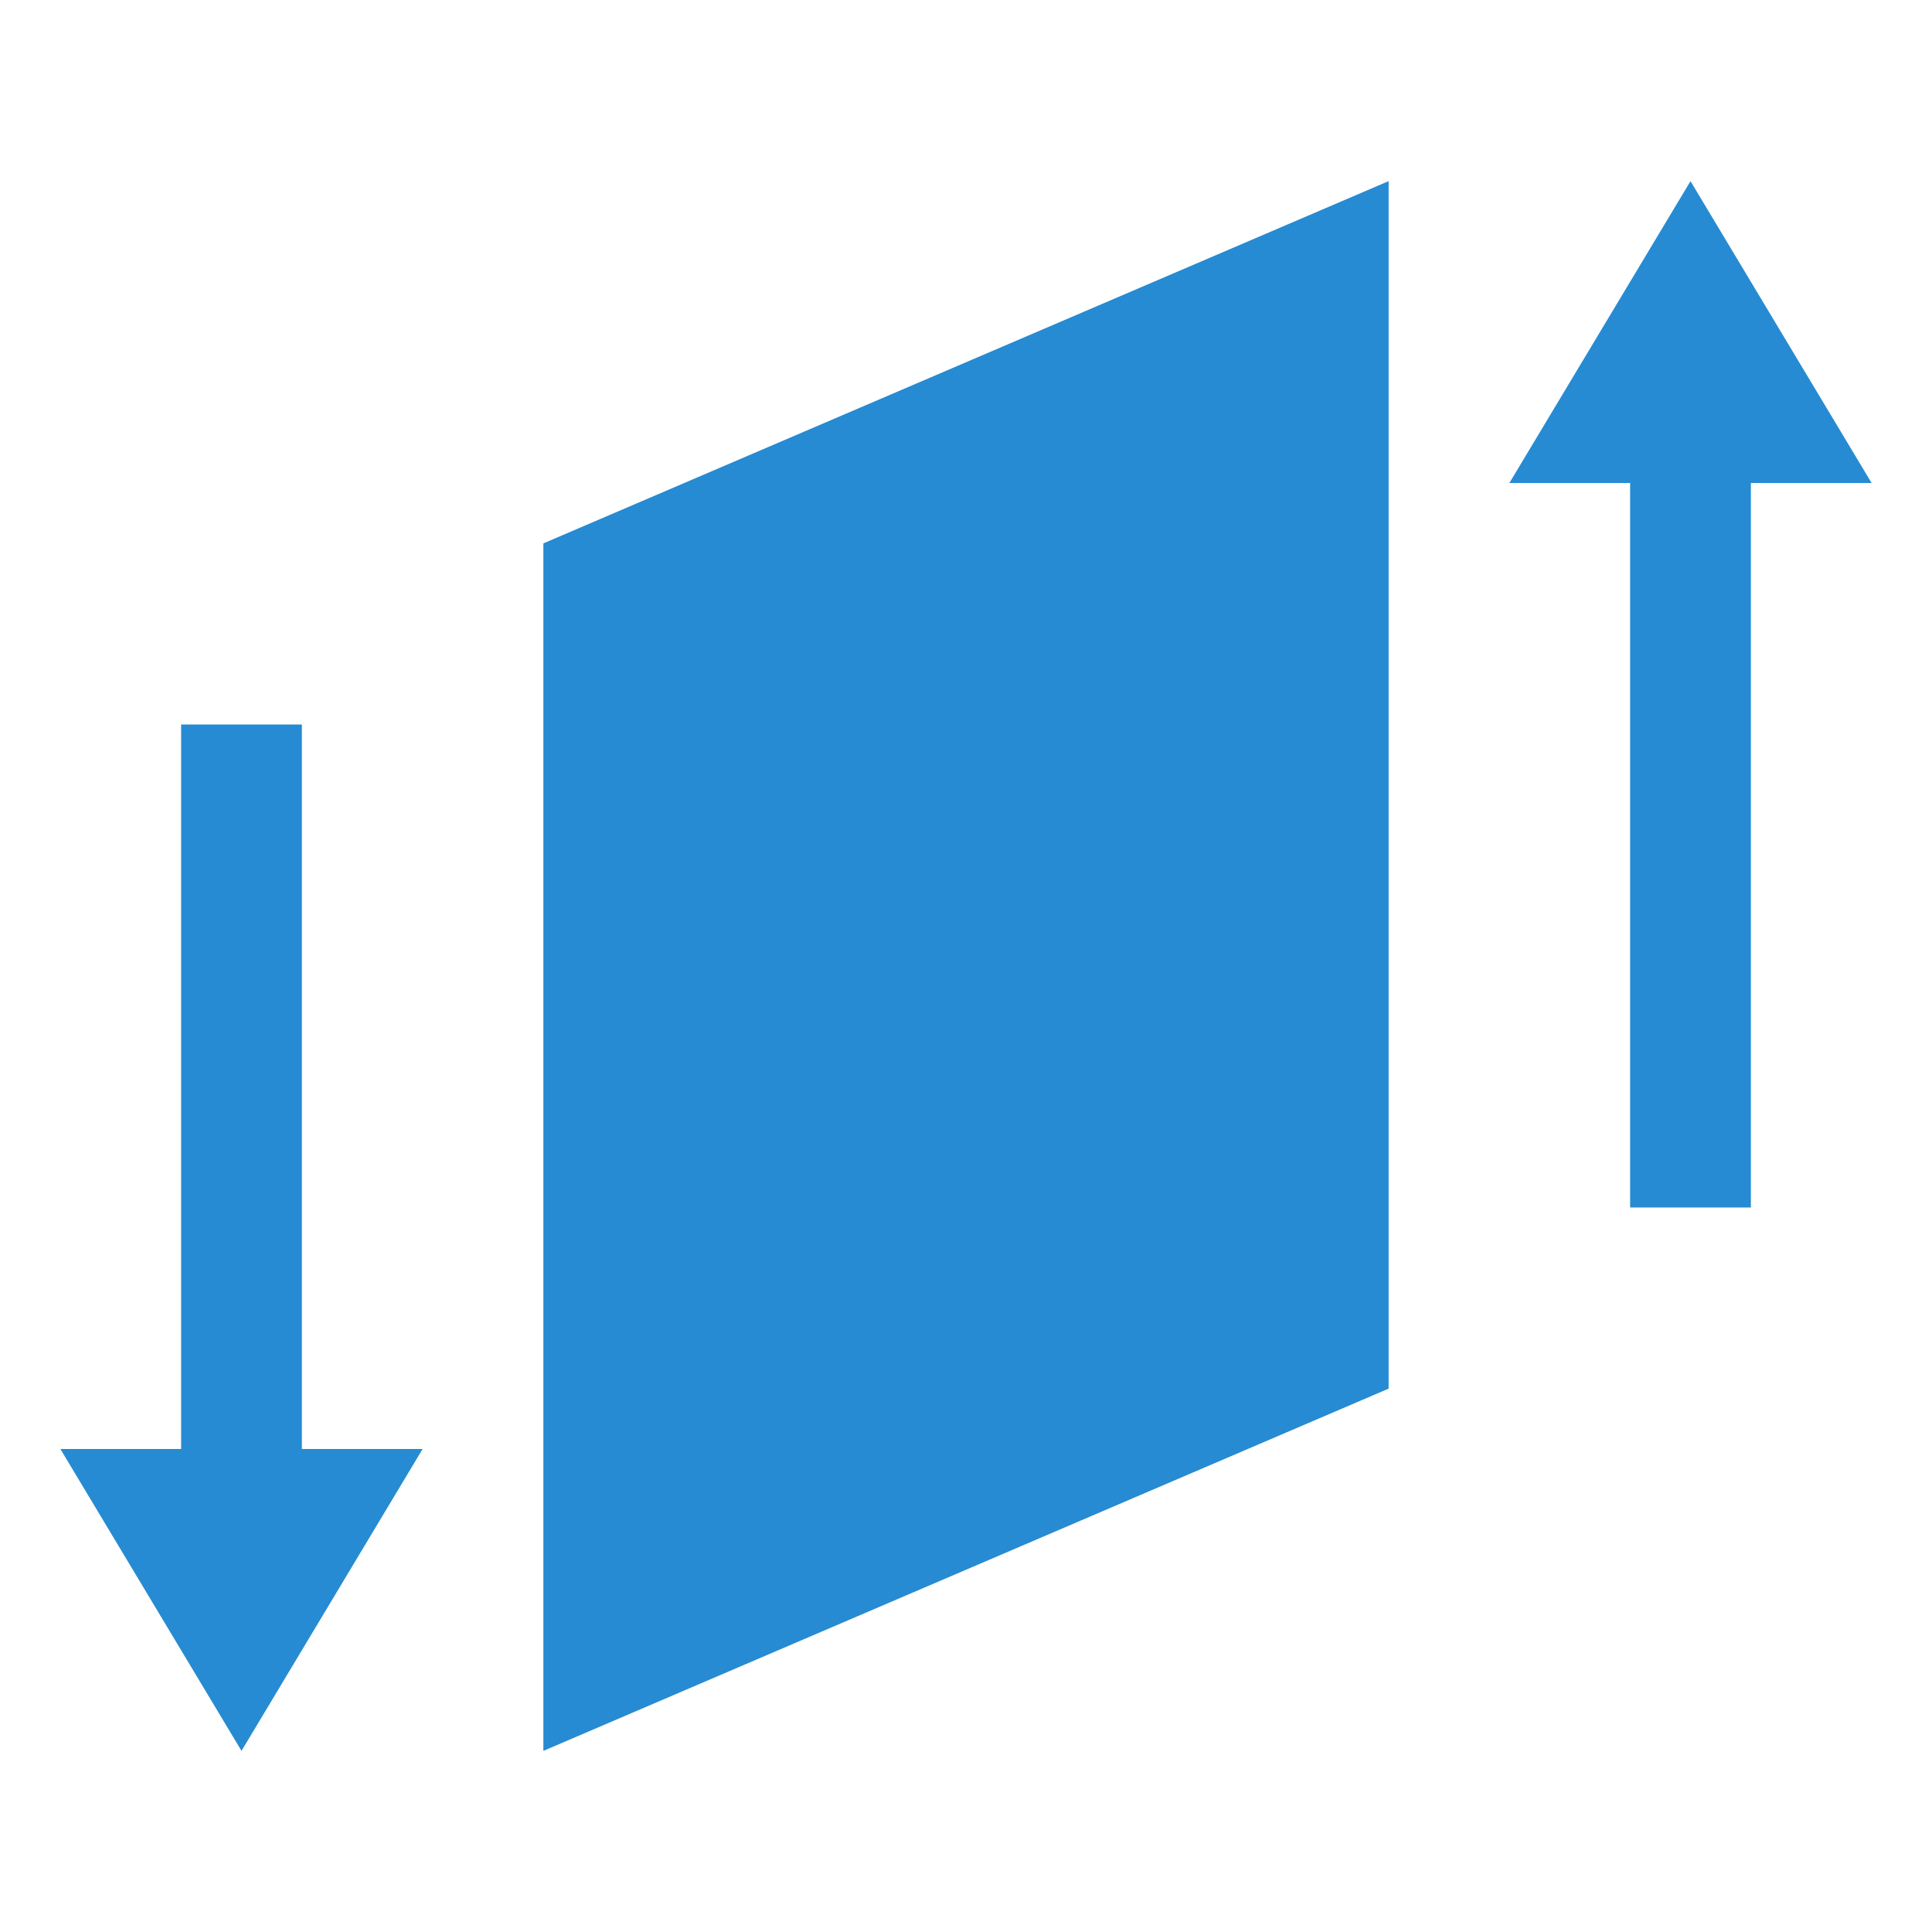 <svg xmlns="http://www.w3.org/2000/svg" viewBox="0 0 64 64">
 <g transform="scale(2,2)">
  <path d="m 9 9 14 -6 0 20 -14 6" style="fill:#268bd2;opacity:1;fill-opacity:1;stroke:none"/>
  <path d="m 1 24 6 0 -3 5 z" style="fill:#268bd2;opacity:1;fill-opacity:1;stroke:none"/>
  <path d="m 25 8 6 0 -3 -5" style="fill:#268bd2;opacity:1;fill-opacity:1;stroke:none"/>
  <rect y="12" x="3" height="14" width="2" style="fill:#268bd2;opacity:1;fill-opacity:1;stroke:none"/>
  <rect y="6" x="27" height="14" width="2" style="fill:#268bd2;opacity:1;fill-opacity:1;stroke:none"/>
 </g>
</svg>
